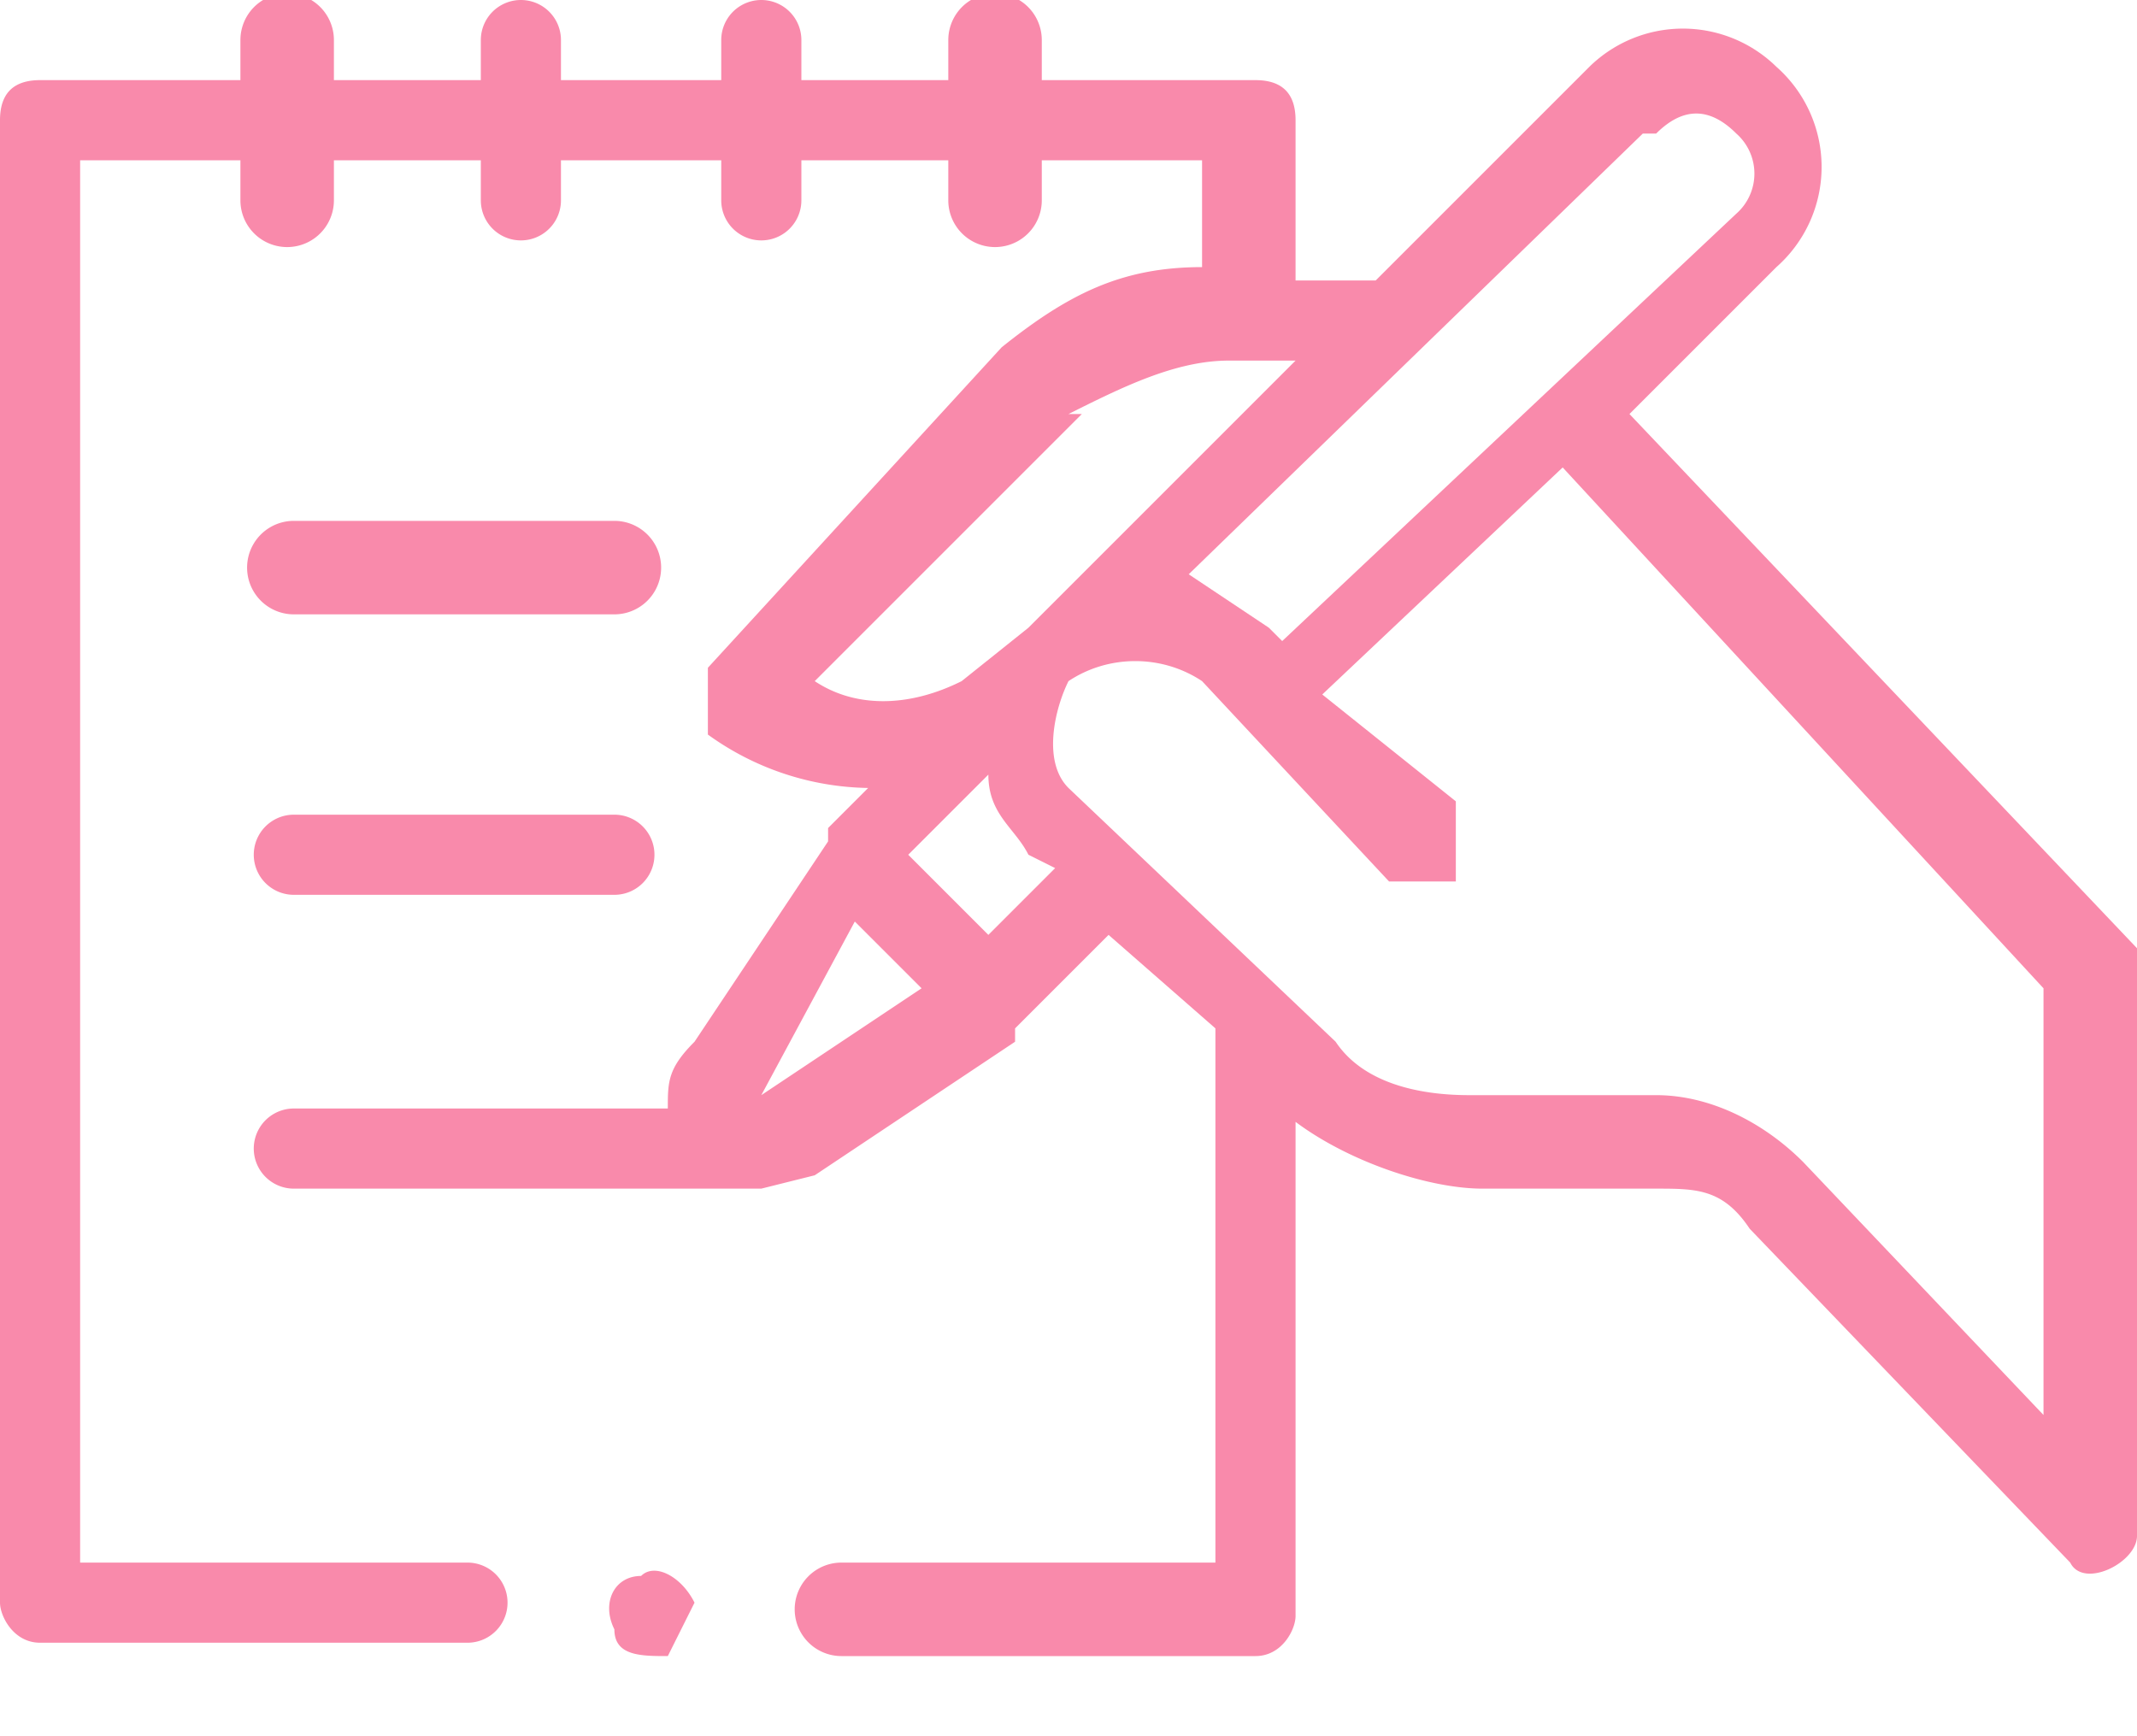 <svg width="16" height="13" fill="none" xmlns="http://www.w3.org/2000/svg"><path d="M2.2 4.6h2.4a.3.3 0 0 0 0-.7H2.2a.3.3 0 0 0 0 .7ZM2.2 6.7h2.4a.3.3 0 0 0 0-.6H2.2a.3.3 0 0 0 0 .6ZM5.2 12c-.1-.2-.3-.3-.4-.2-.2 0-.3.2-.2.4 0 .2.2.2.4.2l.2-.4Z" fill="#F98AAB"/><path d="m16 7.1-3.8-4L13.3 2a1 1 0 0 0 0-1.5 1 1 0 0 0-1.4 0l-1.6 1.6h-.6V.9c0-.2-.1-.3-.3-.3H7.8V.3a.3.3 0 0 0-.7 0v.3H6V.3a.3.3 0 0 0-.6 0v.3H4.2V.3a.3.3 0 0 0-.6 0v.3H2.5V.3a.3.3 0 0 0-.7 0v.3H.3C.1.6 0 .7 0 .9V12c0 .1.1.3.3.3h3.2a.3.3 0 0 0 0-.6H.6V1.2h1.2v.3a.3.3 0 0 0 .7 0v-.3h1.1v.3a.3.3 0 0 0 .6 0v-.3h1.2v.3a.3.3 0 0 0 .6 0v-.3h1.1v.3a.3.3 0 0 0 .7 0v-.3H9V2c-.6 0-1 .2-1.5.6L5.3 5v.5a2.1 2.1 0 0 0 1.2.4l-.3.3v.1l-1 1.5c-.2.2-.2.3-.2.5H2.2a.3.3 0 0 0 0 .6h3.5l.4-.1 1.5-1v-.1l.7-.7.8.7v4H6.3a.3.3 0 0 0 0 .7h3.1c.2 0 .3-.2.3-.3V8.4c.4.3 1 .5 1.4.5h1.3c.3 0 .5 0 .7.3l2.4 2.5c.1.2.5 0 .5-.2V7Zm-8-4c.4-.2.8-.4 1.2-.4h.5l-2 2-.5.4c-.4.2-.8.2-1.1 0l2-2ZM12.4 1c.2-.2.4-.2.6 0a.4.4 0 0 1 0 .6L9.6 4.8l-.1-.1-.6-.4L12.3 1ZM5.7 8.2c-.1 0 0 0 0 0l.7-1.3.5.5-1.2.8ZM7.4 7l-.6-.6.6-.6c0 .3.2.4.3.6l.2.1-.5.5Zm8 3.7-1.9-2c-.3-.3-.7-.5-1.1-.5H11c-.4 0-.8-.1-1-.4L8 5.9c-.2-.2-.1-.6 0-.8.3-.2.7-.2 1 0l1.4 1.5h.5V6l-1-.8 1.8-1.7 3.6 3.9v3.2Z" fill="#F98AAB"/></svg>